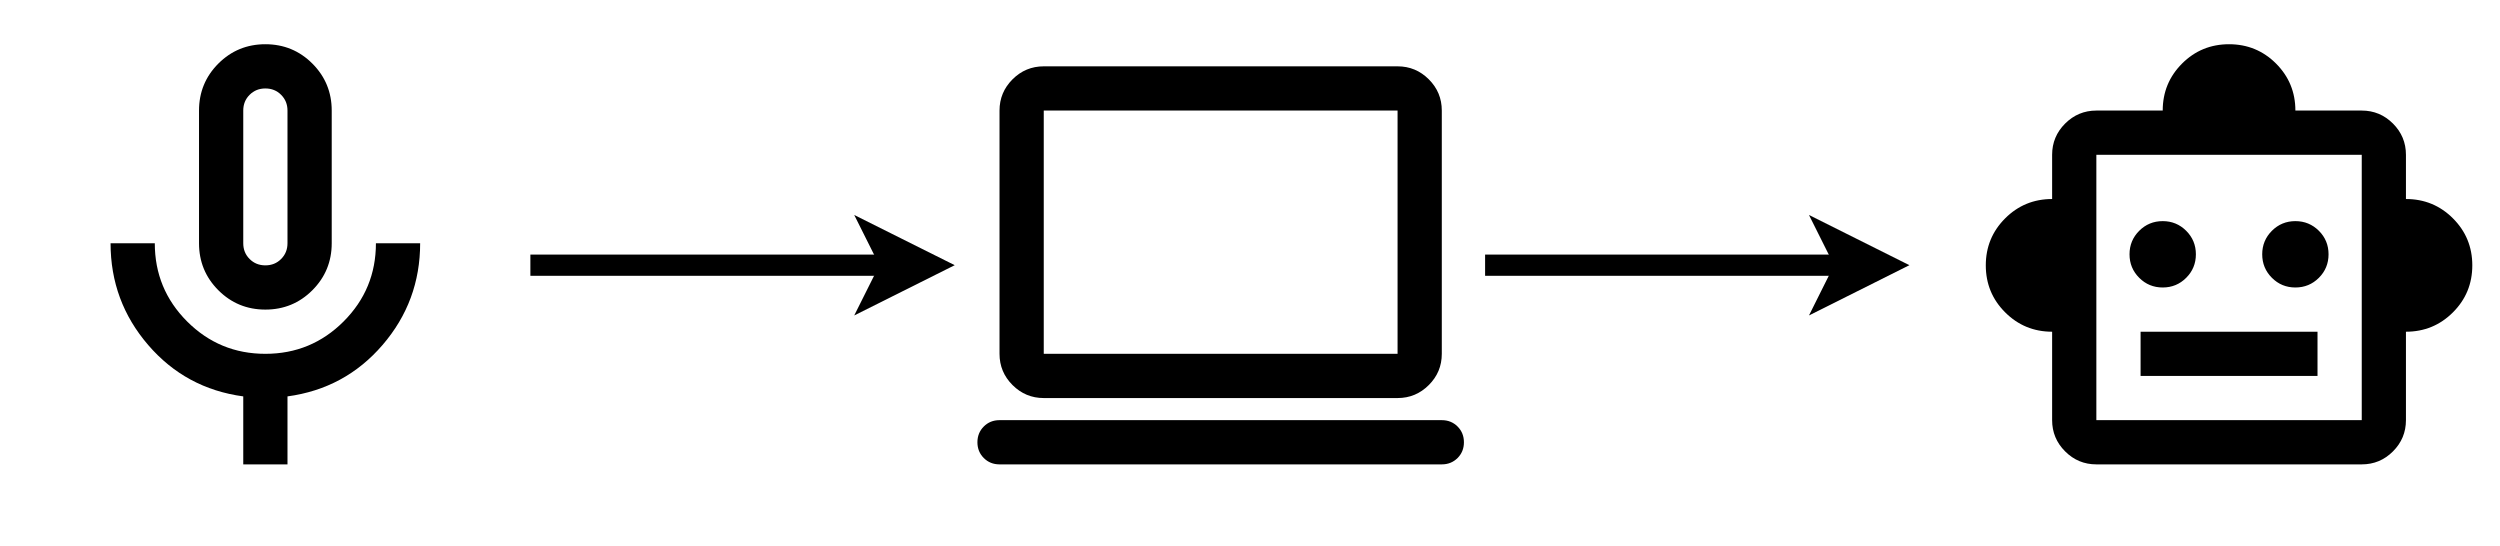 <?xml version="1.0" encoding="UTF-8" standalone="no"?>
<svg
   width="353.04pt"
   height="77.04pt"
   viewBox="0 0 353.04 77.04"
   version="1.1"
   id="svg32"
   xmlns="http://www.w3.org/2000/svg"
   xmlns:svg="http://www.w3.org/2000/svg">
  <defs
     id="defs8">
    <clipPath
       id="clip-0">
      <path
         clip-rule="nonzero"
         d="M 81 0 L 174 0 L 174 75.695 L 81 75.695 Z M 81 0 "
         id="path2" />
    </clipPath>
    <clipPath
       id="clip-1">
      <path
         clip-rule="nonzero"
         d="M 216 0 L 309 0 L 309 75.695 L 216 75.695 Z M 216 0 "
         id="path5" />
    </clipPath>
  </defs>
  <path
     fill-rule="nonzero"
     fill="rgb(0%, 0%, 0%)"
     fill-opacity="1"
     d="M 141.148 65.578 C 140.266 65.578 139.523 65.277 138.926 64.68 C 138.328 64.082 138.027 63.34 138.027 62.457 C 138.027 61.57 138.328 60.828 138.926 60.23 C 139.523 59.633 140.266 59.332 141.148 59.332 L 203.605 59.332 C 204.492 59.332 205.23 59.633 205.832 60.23 C 206.43 60.828 206.73 61.57 206.73 62.457 C 206.73 63.34 206.43 64.082 205.832 64.68 C 205.23 65.277 204.492 65.578 203.605 65.578 Z M 147.395 56.211 C 145.68 56.211 144.207 55.598 142.984 54.375 C 141.762 53.152 141.148 51.684 141.148 49.965 L 141.148 15.613 C 141.148 13.895 141.762 12.426 142.984 11.203 C 144.207 9.98 145.68 9.367 147.395 9.367 L 197.359 9.367 C 199.078 9.367 200.547 9.98 201.77 11.203 C 202.996 12.426 203.605 13.895 203.605 15.613 L 203.605 49.965 C 203.605 51.684 202.996 53.152 201.77 54.375 C 200.547 55.598 199.078 56.211 197.359 56.211 Z M 147.395 49.965 L 197.359 49.965 L 197.359 15.613 L 147.395 15.613 Z M 147.395 49.965 L 147.395 15.613 Z M 147.395 49.965 "
     id="path10" />
  <path
     fill="none"
     stroke-width="4"
     stroke-linecap="butt"
     stroke-linejoin="miter"
     stroke="rgb(0%, 0%, 0%)"
     stroke-opacity="1"
     stroke-miterlimit="10"
     d="M 99.998 49.999 L 168.03 49.999 "
     transform="matrix(0.749, 0, 0, 0.749, 0, 0)"
     id="path12" />
  <path
     fill-rule="nonzero"
     fill="rgb(0%, 0%, 0%)"
     fill-opacity="1"
     d="M 131.555 37.473 L 124.059 41.223 L 125.934 37.473 L 124.059 33.727 Z M 131.555 37.473 "
     id="path14" />
  <g
     clip-path="url(#clip-0)"
     id="g18">
    <path
       fill="none"
       stroke-width="4"
       stroke-linecap="butt"
       stroke-linejoin="miter"
       stroke="#000000"
       stroke-opacity="1"
       stroke-miterlimit="10"
       d="m 175.53,49.999 -10.002,5.004 2.502,-5.004 -2.502,-4.998 z m 0,0"
       transform="scale(0.749)"
       id="path16" />
  </g>
  <path
     fill-rule="nonzero"
     fill="rgb(0%, 0%, 0%)"
     fill-opacity="1"
     d="M 37.473 43.719 C 34.871 43.719 32.66 42.809 30.836 40.988 C 29.016 39.164 28.105 36.953 28.105 34.352 L 28.105 15.613 C 28.105 13.012 29.016 10.801 30.836 8.977 C 32.66 7.156 34.871 6.246 37.473 6.246 C 40.074 6.246 42.289 7.156 44.109 8.977 C 45.93 10.801 46.844 13.012 46.844 15.613 L 46.844 34.352 C 46.844 36.953 45.93 39.164 44.109 40.988 C 42.289 42.809 40.074 43.719 37.473 43.719 Z M 37.473 24.98 Z M 34.352 65.578 L 34.352 55.977 C 28.938 55.246 24.461 52.828 20.922 48.715 C 17.383 44.605 15.613 39.816 15.613 34.352 L 21.859 34.352 C 21.859 38.672 23.383 42.352 26.426 45.398 C 29.473 48.441 33.152 49.965 37.473 49.965 C 41.793 49.965 45.477 48.441 48.52 45.398 C 51.566 42.352 53.086 38.672 53.086 34.352 L 59.332 34.352 C 59.332 39.816 57.562 44.605 54.023 48.715 C 50.484 52.828 46.008 55.246 40.598 55.977 L 40.598 65.578 Z M 37.473 37.473 C 38.359 37.473 39.102 37.176 39.699 36.574 C 40.297 35.977 40.598 35.234 40.598 34.352 L 40.598 15.613 C 40.598 14.73 40.297 13.988 39.699 13.391 C 39.102 12.789 38.359 12.492 37.473 12.492 C 36.59 12.492 35.848 12.789 35.25 13.391 C 34.648 13.988 34.352 14.73 34.352 15.613 L 34.352 34.352 C 34.352 35.234 34.648 35.977 35.25 36.574 C 35.848 37.176 36.59 37.473 37.473 37.473 Z M 37.473 37.473 "
     id="path20" />
  <path
     fill-rule="nonzero"
     fill="rgb(0%, 0%, 0%)"
     fill-opacity="1"
     d="M 289.793 46.844 C 287.191 46.844 284.98 45.93 283.16 44.109 C 281.336 42.289 280.426 40.074 280.426 37.473 C 280.426 34.871 281.336 32.66 283.16 30.836 C 284.98 29.016 287.191 28.105 289.793 28.105 L 289.793 21.859 C 289.793 20.141 290.406 18.672 291.629 17.449 C 292.852 16.227 294.324 15.613 296.039 15.613 L 305.41 15.613 C 305.41 13.012 306.32 10.801 308.141 8.977 C 309.961 7.156 312.176 6.246 314.777 6.246 C 317.379 6.246 319.59 7.156 321.414 8.977 C 323.234 10.801 324.145 13.012 324.145 15.613 L 333.516 15.613 C 335.23 15.613 336.703 16.227 337.926 17.449 C 339.148 18.672 339.758 20.141 339.758 21.859 L 339.758 28.105 C 342.363 28.105 344.574 29.016 346.395 30.836 C 348.219 32.66 349.129 34.871 349.129 37.473 C 349.129 40.074 348.219 42.289 346.395 44.109 C 344.574 45.93 342.363 46.844 339.758 46.844 L 339.758 59.332 C 339.758 61.051 339.148 62.52 337.926 63.742 C 336.703 64.969 335.23 65.578 333.516 65.578 L 296.039 65.578 C 294.324 65.578 292.852 64.969 291.629 63.742 C 290.406 62.52 289.793 61.051 289.793 59.332 Z M 305.41 40.598 C 306.711 40.598 307.816 40.141 308.727 39.23 C 309.637 38.32 310.094 37.215 310.094 35.91 C 310.094 34.609 309.637 33.504 308.727 32.594 C 307.816 31.684 306.711 31.227 305.41 31.227 C 304.109 31.227 303 31.684 302.09 32.594 C 301.18 33.504 300.723 34.609 300.723 35.91 C 300.723 37.215 301.18 38.32 302.09 39.23 C 303 40.141 304.109 40.598 305.41 40.598 Z M 324.145 40.598 C 325.445 40.598 326.551 40.141 327.465 39.23 C 328.375 38.32 328.828 37.215 328.828 35.91 C 328.828 34.609 328.375 33.504 327.465 32.594 C 326.551 31.684 325.445 31.227 324.145 31.227 C 322.844 31.227 321.738 31.684 320.828 32.594 C 319.918 33.504 319.461 34.609 319.461 35.91 C 319.461 37.215 319.918 38.32 320.828 39.23 C 321.738 40.141 322.844 40.598 324.145 40.598 Z M 302.285 53.086 L 327.27 53.086 L 327.27 46.844 L 302.285 46.844 Z M 296.039 59.332 L 333.516 59.332 L 333.516 21.859 L 296.039 21.859 Z M 314.777 40.598 Z M 314.777 40.598 "
     id="path22" />
  <path
     fill="none"
     stroke-width="4"
     stroke-linecap="butt"
     stroke-linejoin="miter"
     stroke="rgb(0%, 0%, 0%)"
     stroke-opacity="1"
     stroke-miterlimit="10"
     d="M 280 49.999 L 348.028 49.999 "
     transform="matrix(0.749, 0, 0, 0.749, 0, 0)"
     id="path24" />
  <path
     fill-rule="nonzero"
     fill="rgb(0%, 0%, 0%)"
     fill-opacity="1"
     d="M 266.457 37.473 L 258.965 41.223 L 260.836 37.473 L 258.965 33.727 Z M 266.457 37.473 "
     id="path26" />
  <g
     clip-path="url(#clip-1)"
     id="g30">
    <path
       fill="none"
       stroke-width="4"
       stroke-linecap="butt"
       stroke-linejoin="miter"
       stroke="#000000"
       stroke-opacity="1"
       stroke-miterlimit="10"
       d="m 355.528,49.999 -9.997,5.004 2.497,-5.004 -2.497,-4.998 z m 0,0"
       transform="scale(0.749)"
       id="path28" />
  </g>
</svg>
